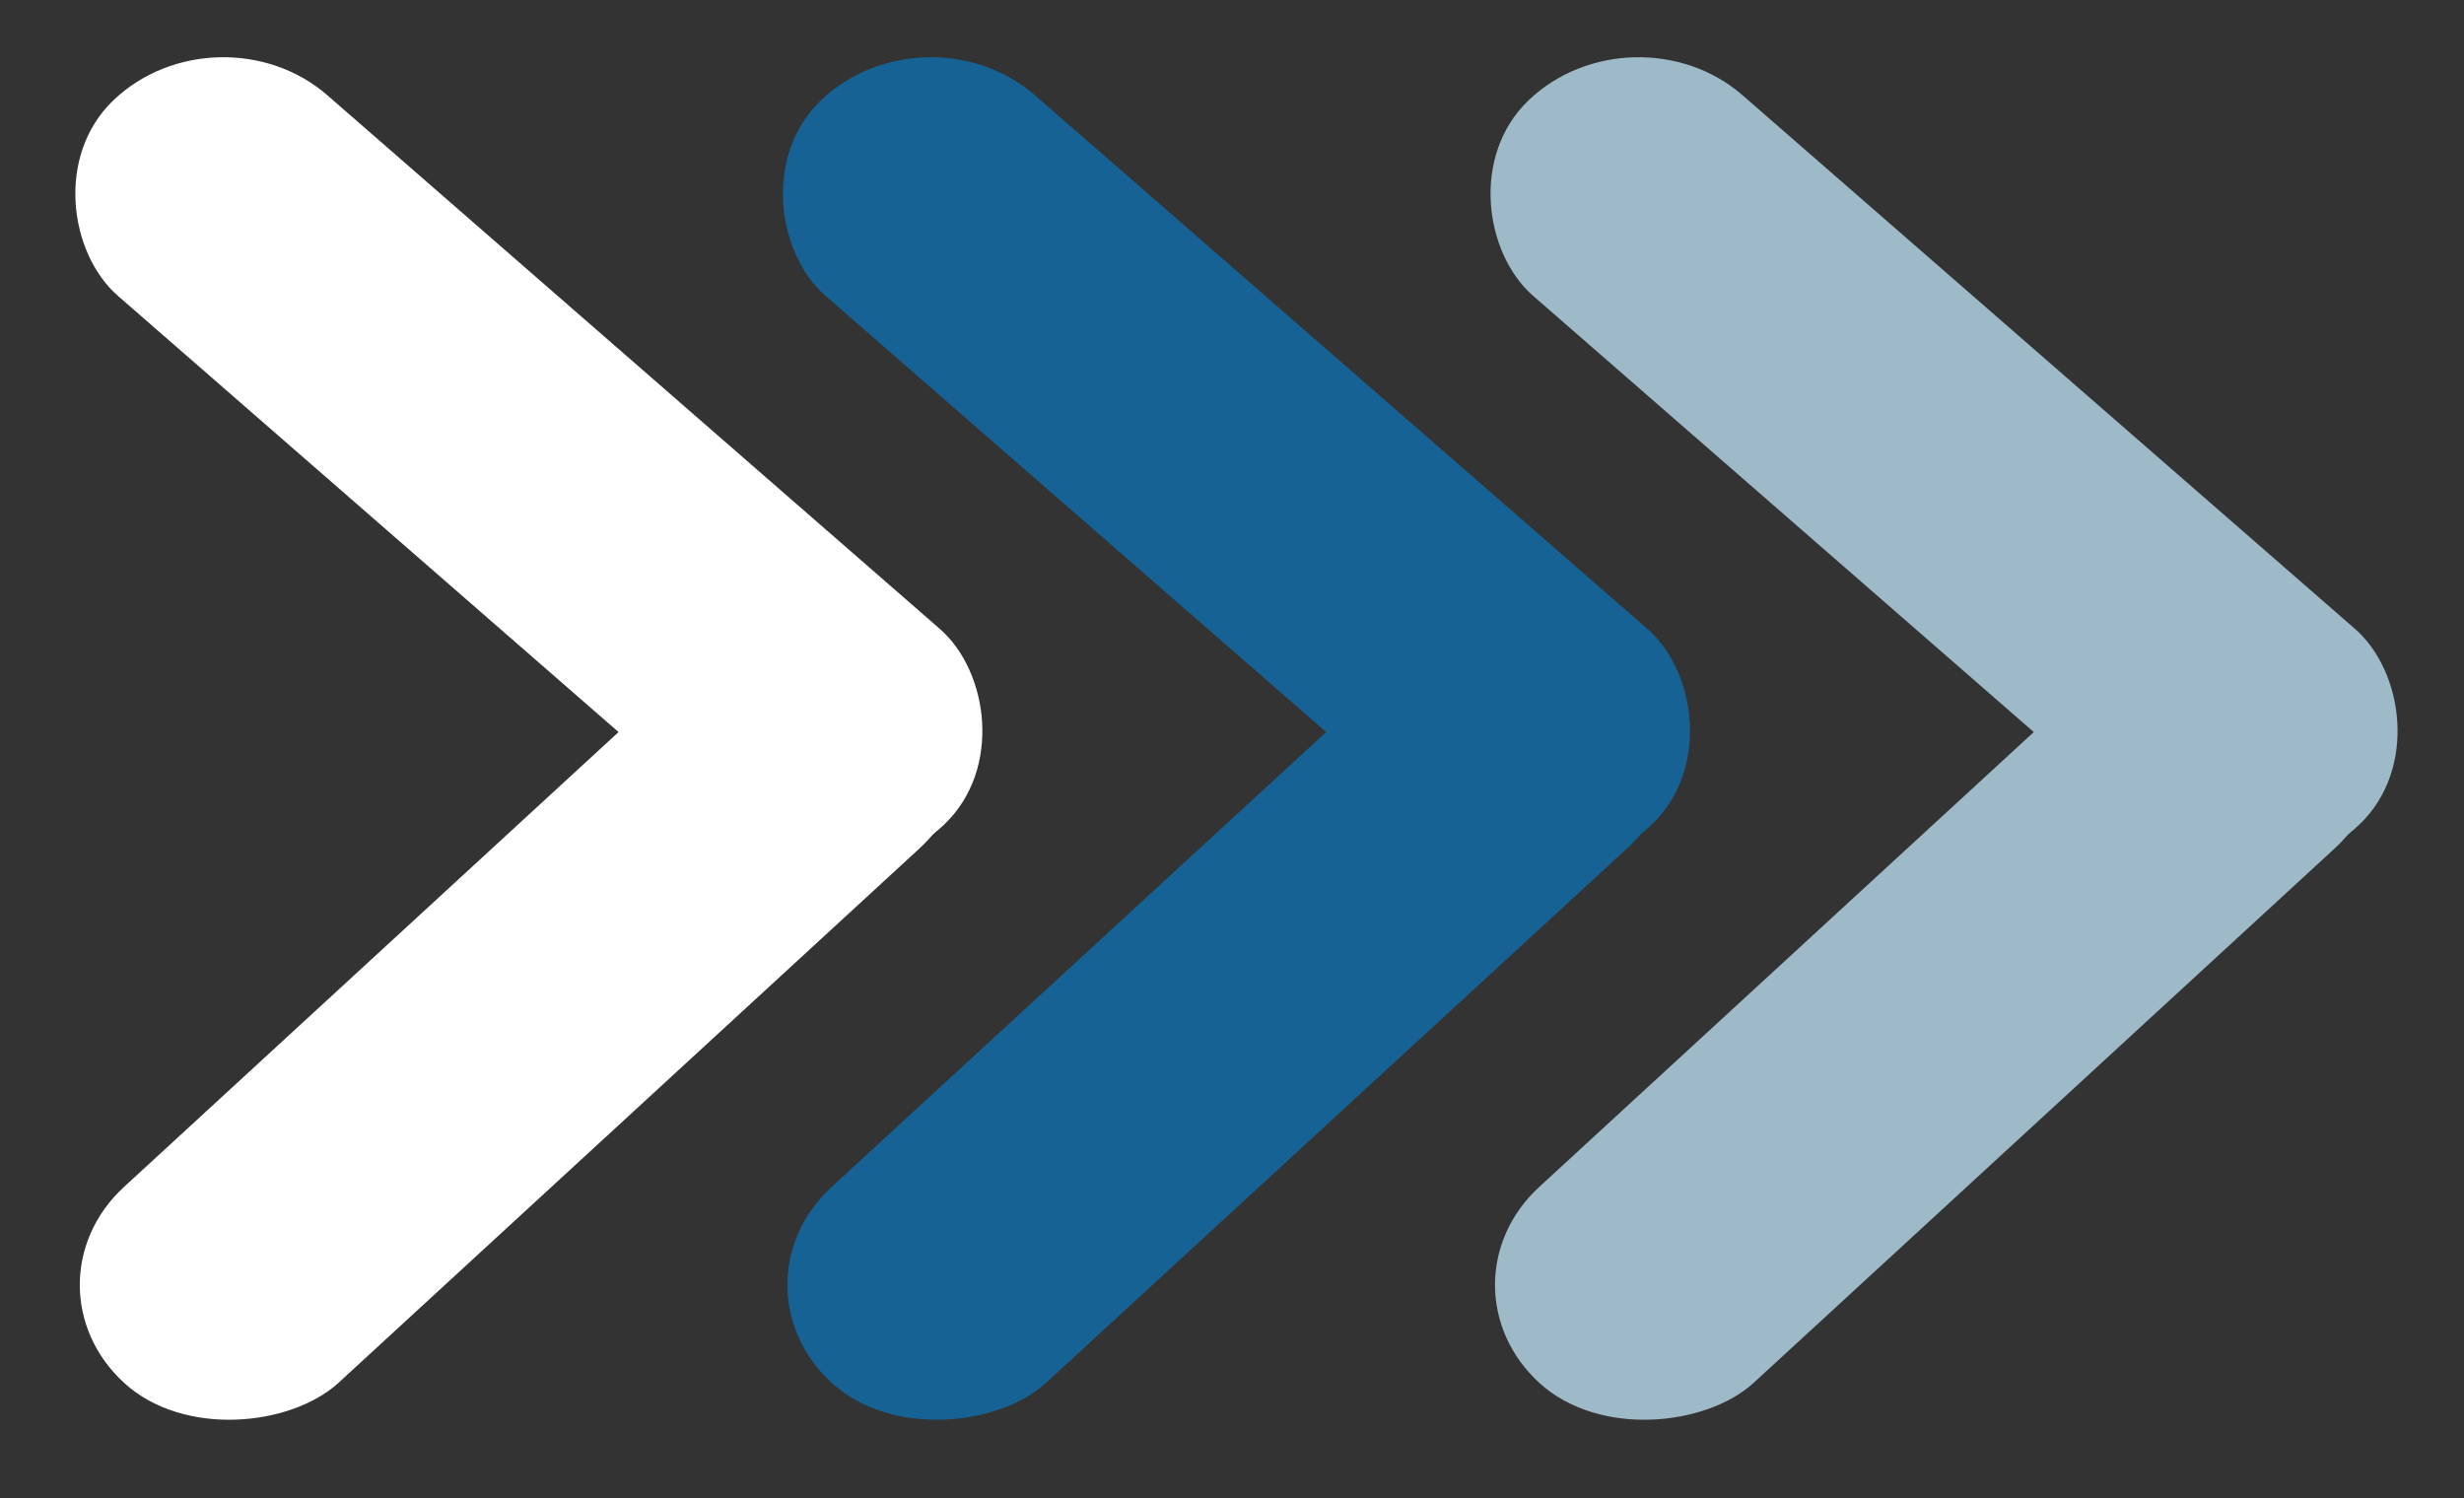 <svg width="74" height="45" viewBox="0 0 74 45" fill="none" xmlns="http://www.w3.org/2000/svg">
<rect x="0" y="0" width="74" height="45" fill="#333333" stroke="none"/>
<rect width="8.709" height="33.1" rx="4.354" transform="matrix(-0.722 0.692 0.754 0.657 6.548 0)" fill="white"/>
<rect width="8.729" height="32.433" rx="4.365" transform="matrix(0.739 0.673 0.736 -0.677 0.511 38.605)" fill="white"/>
<rect width="8.709" height="33.1" rx="4.354" transform="matrix(-0.722 0.692 0.754 0.657 27.799 0)" fill="#166294"/>
<rect width="8.729" height="32.433" rx="4.365" transform="matrix(0.739 0.673 0.736 -0.677 21.762 38.605)" fill="#166294"/>
<rect width="8.709" height="33.1" rx="4.354" transform="matrix(-0.722 0.692 0.754 0.657 49.05 0)" fill="#9EB9C7"/>
<rect width="8.729" height="32.433" rx="4.365" transform="matrix(0.739 0.673 0.736 -0.677 43.013 38.605)" fill="#9EB9C7"/>
</svg>
